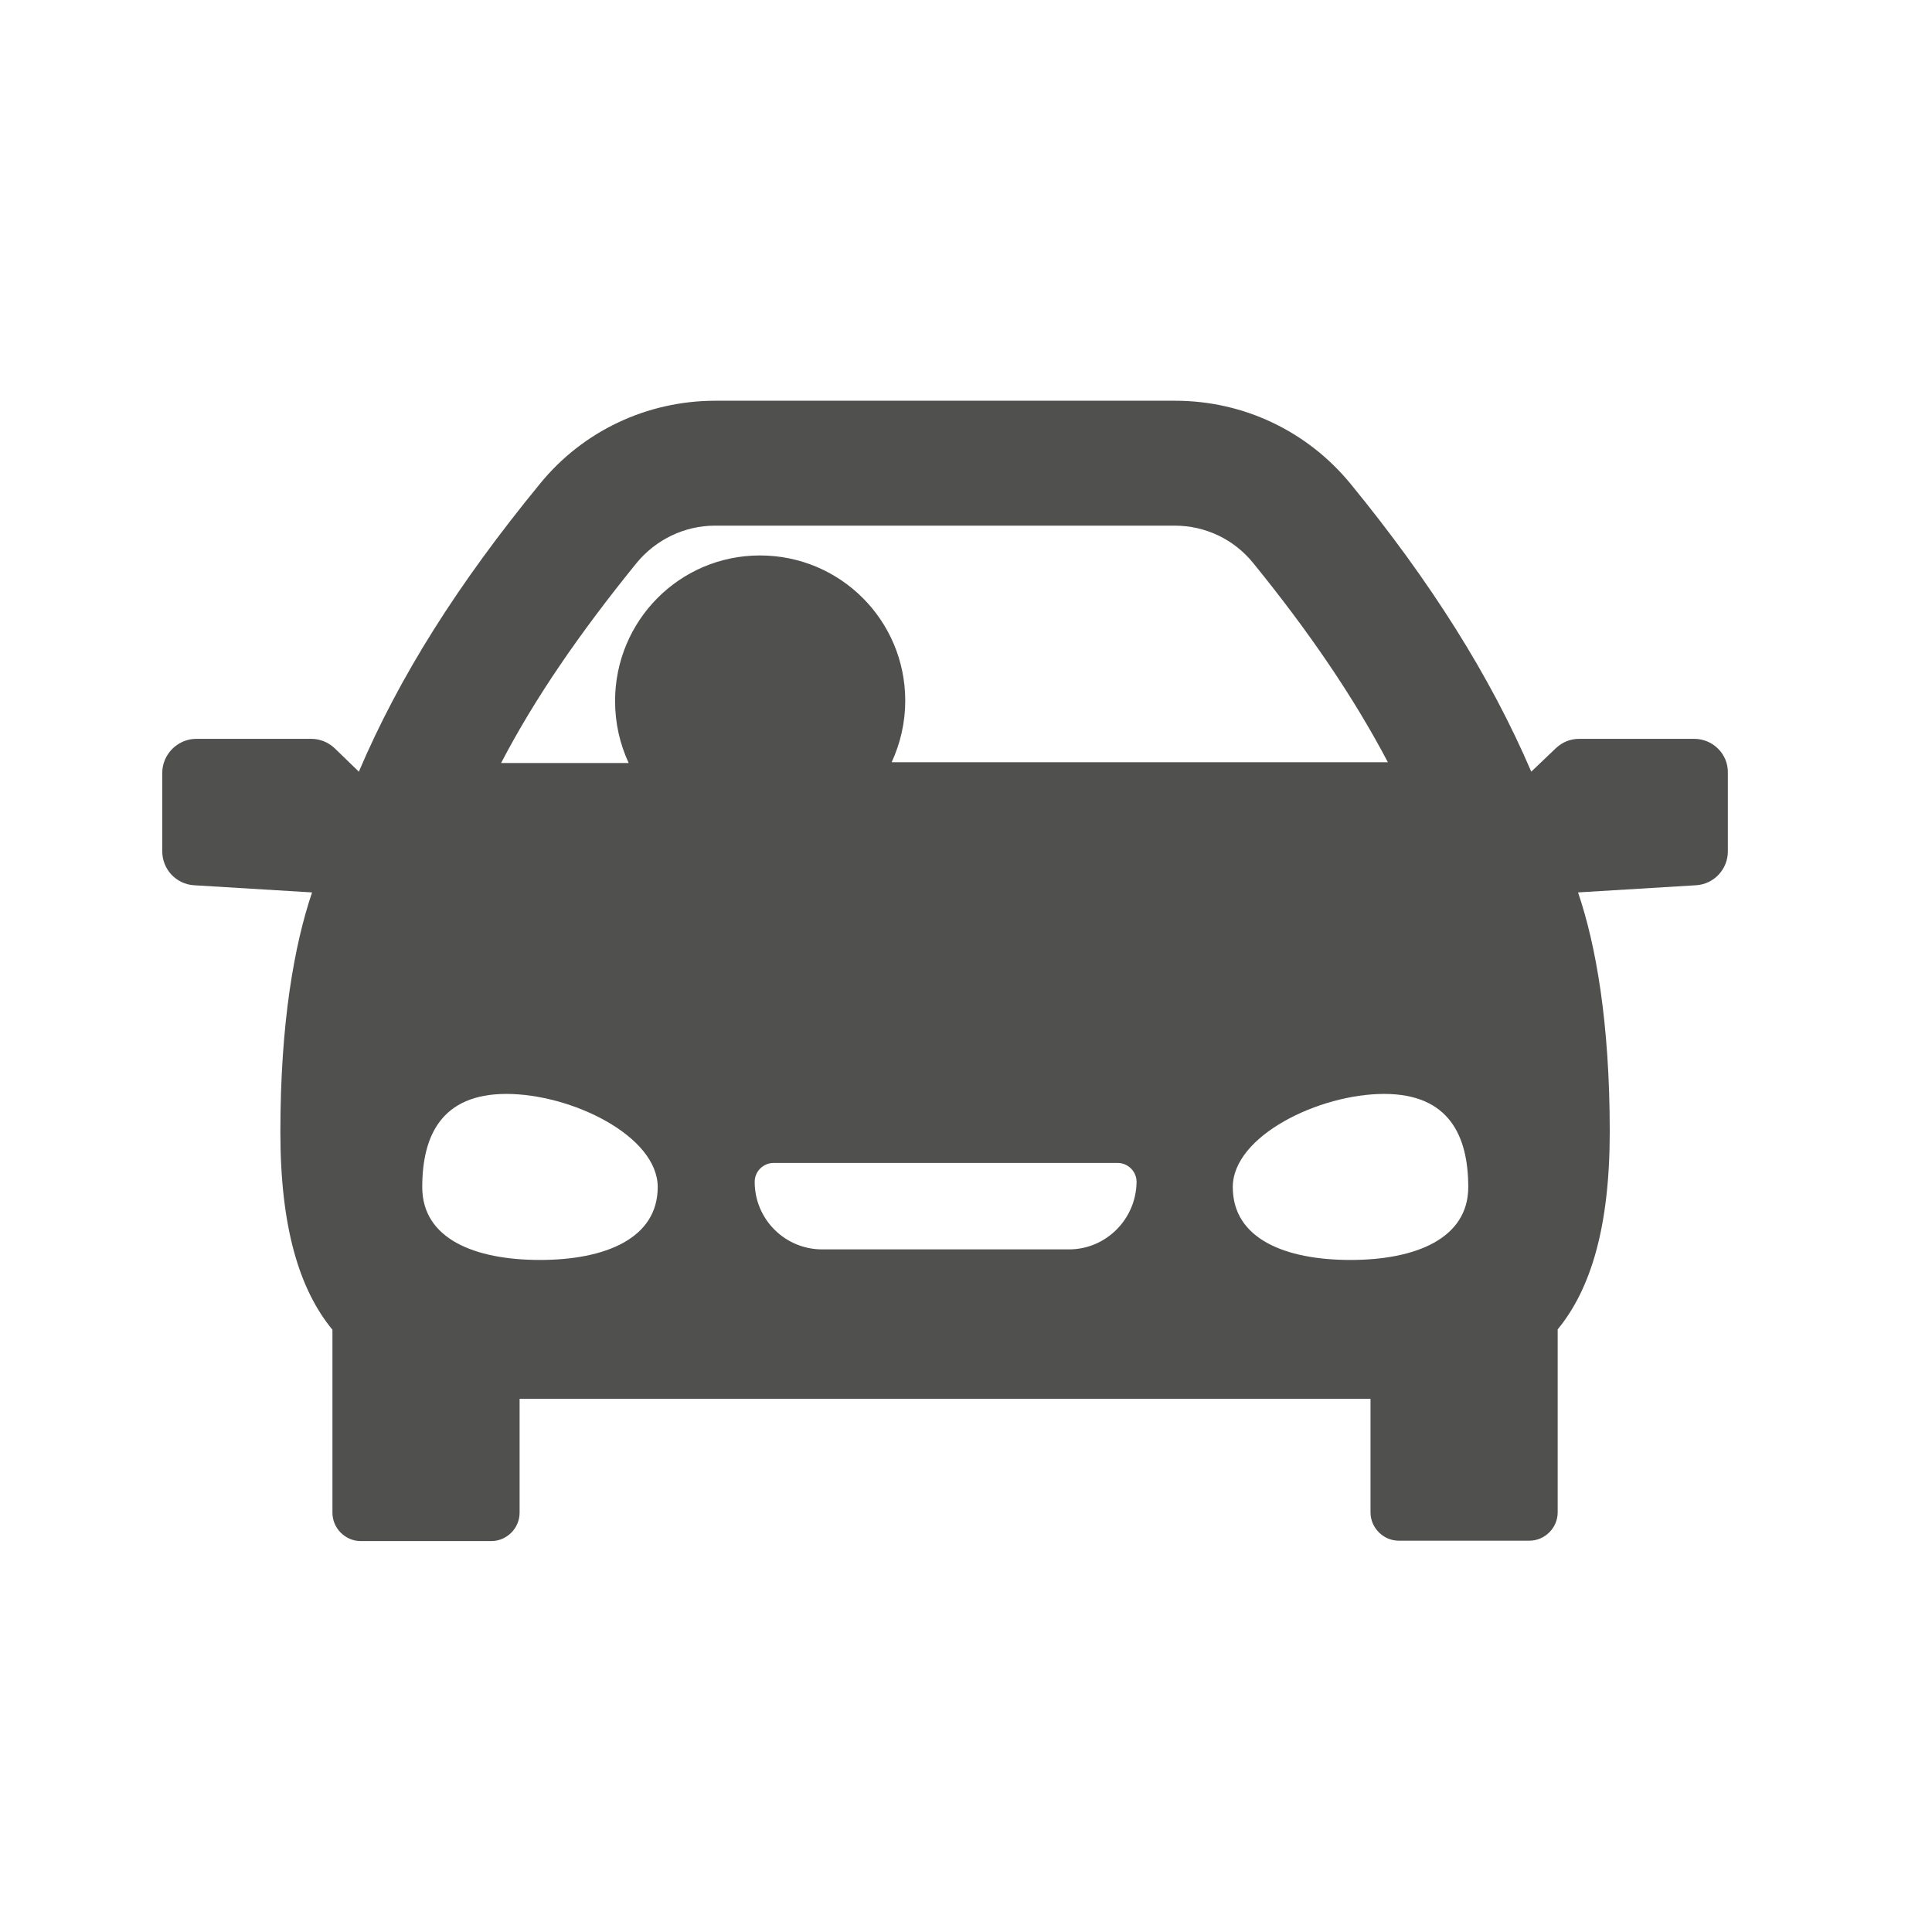 <?xml version="1.0" encoding="utf-8"?>
<!-- Generator: Adobe Illustrator 21.0.2, SVG Export Plug-In . SVG Version: 6.00 Build 0)  -->
<svg version="1.1" id="Capa_1" xmlns="http://www.w3.org/2000/svg" xmlns:xlink="http://www.w3.org/1999/xlink" x="0px" y="0px"
	 viewBox="0 0 512 512" style="enable-background:new 0 0 512 512;" xml:space="preserve">
<style type="text/css">
	.st0{fill:#50514F;}
</style>
<path class="st0" d="M449,195.8h-30.5c-2.4,0-4.5,0.9-6.2,2.5l-6.5,6.2c-10.9-25.4-26.7-50.4-47.9-76.3c-11.5-14-28.4-22-46.5-22
	H189.6c-18.1,0-35.1,8-46.5,22c-21.9,26.7-37.3,51.2-48,76.3l-6.4-6.2c-1.7-1.6-3.9-2.5-6.2-2.5H52c-4.9,0-9,4.1-9,9v20.8
	c0,4.8,3.7,8.7,8.4,9l31.3,1.9C78,250.4,74.3,271,74.3,300c0,25.2,5,41.7,13.8,52.4v48.5c0,4.1,3.4,7.5,7.5,7.5h34.6
	c4.1,0,7.5-3.4,7.5-7.5v-30.2h225.5v30.1c0,4.1,3.4,7.5,7.5,7.5h34.6c4.1,0,7.5-3.4,7.5-7.5v-48.5c8.8-10.7,13.8-27.2,13.8-52.4
	c0-29-3.7-49.6-8.4-63.4l31.3-1.9c4.7-0.3,8.4-4.2,8.4-9v-20.8C458,199.8,453.9,195.8,449,195.8z M168.7,149.2
	c5.1-6.2,12.7-9.9,20.8-9.9h121.8c8.1,0,15.7,3.6,20.8,9.9c14.8,18.2,26.6,35.5,35.7,52.8l-131.5,0c2.3-5,3.6-10.5,3.6-16.3
	c0-21.3-17.2-38.5-38.5-38.5S163,164.5,163,185.8c0,5.9,1.3,11.4,3.6,16.4l-33.8,0C141.7,185.1,153.6,167.8,168.7,149.2z
	 M143.1,333.9c-17.3,0-31.2-5.6-31.2-19.3c0-13.6,5.1-24.7,22.3-24.7s40.1,11.1,40.1,24.7S160.4,333.9,143.1,333.9z M283.3,331.1
	h-65.4c-9.9,0-17.9-8-17.9-17.9c0-2.8,2.3-5,5-5h91.2c2.8,0,5,2.3,5,5C301.1,323.1,293.1,331.1,283.3,331.1z M357.9,333.9
	c-17.3,0-31.2-5.6-31.2-19.3c0-13.6,22.9-24.7,40.1-24.7s22.3,11.1,22.3,24.7S375.2,333.9,357.9,333.9z"/>
</svg>
